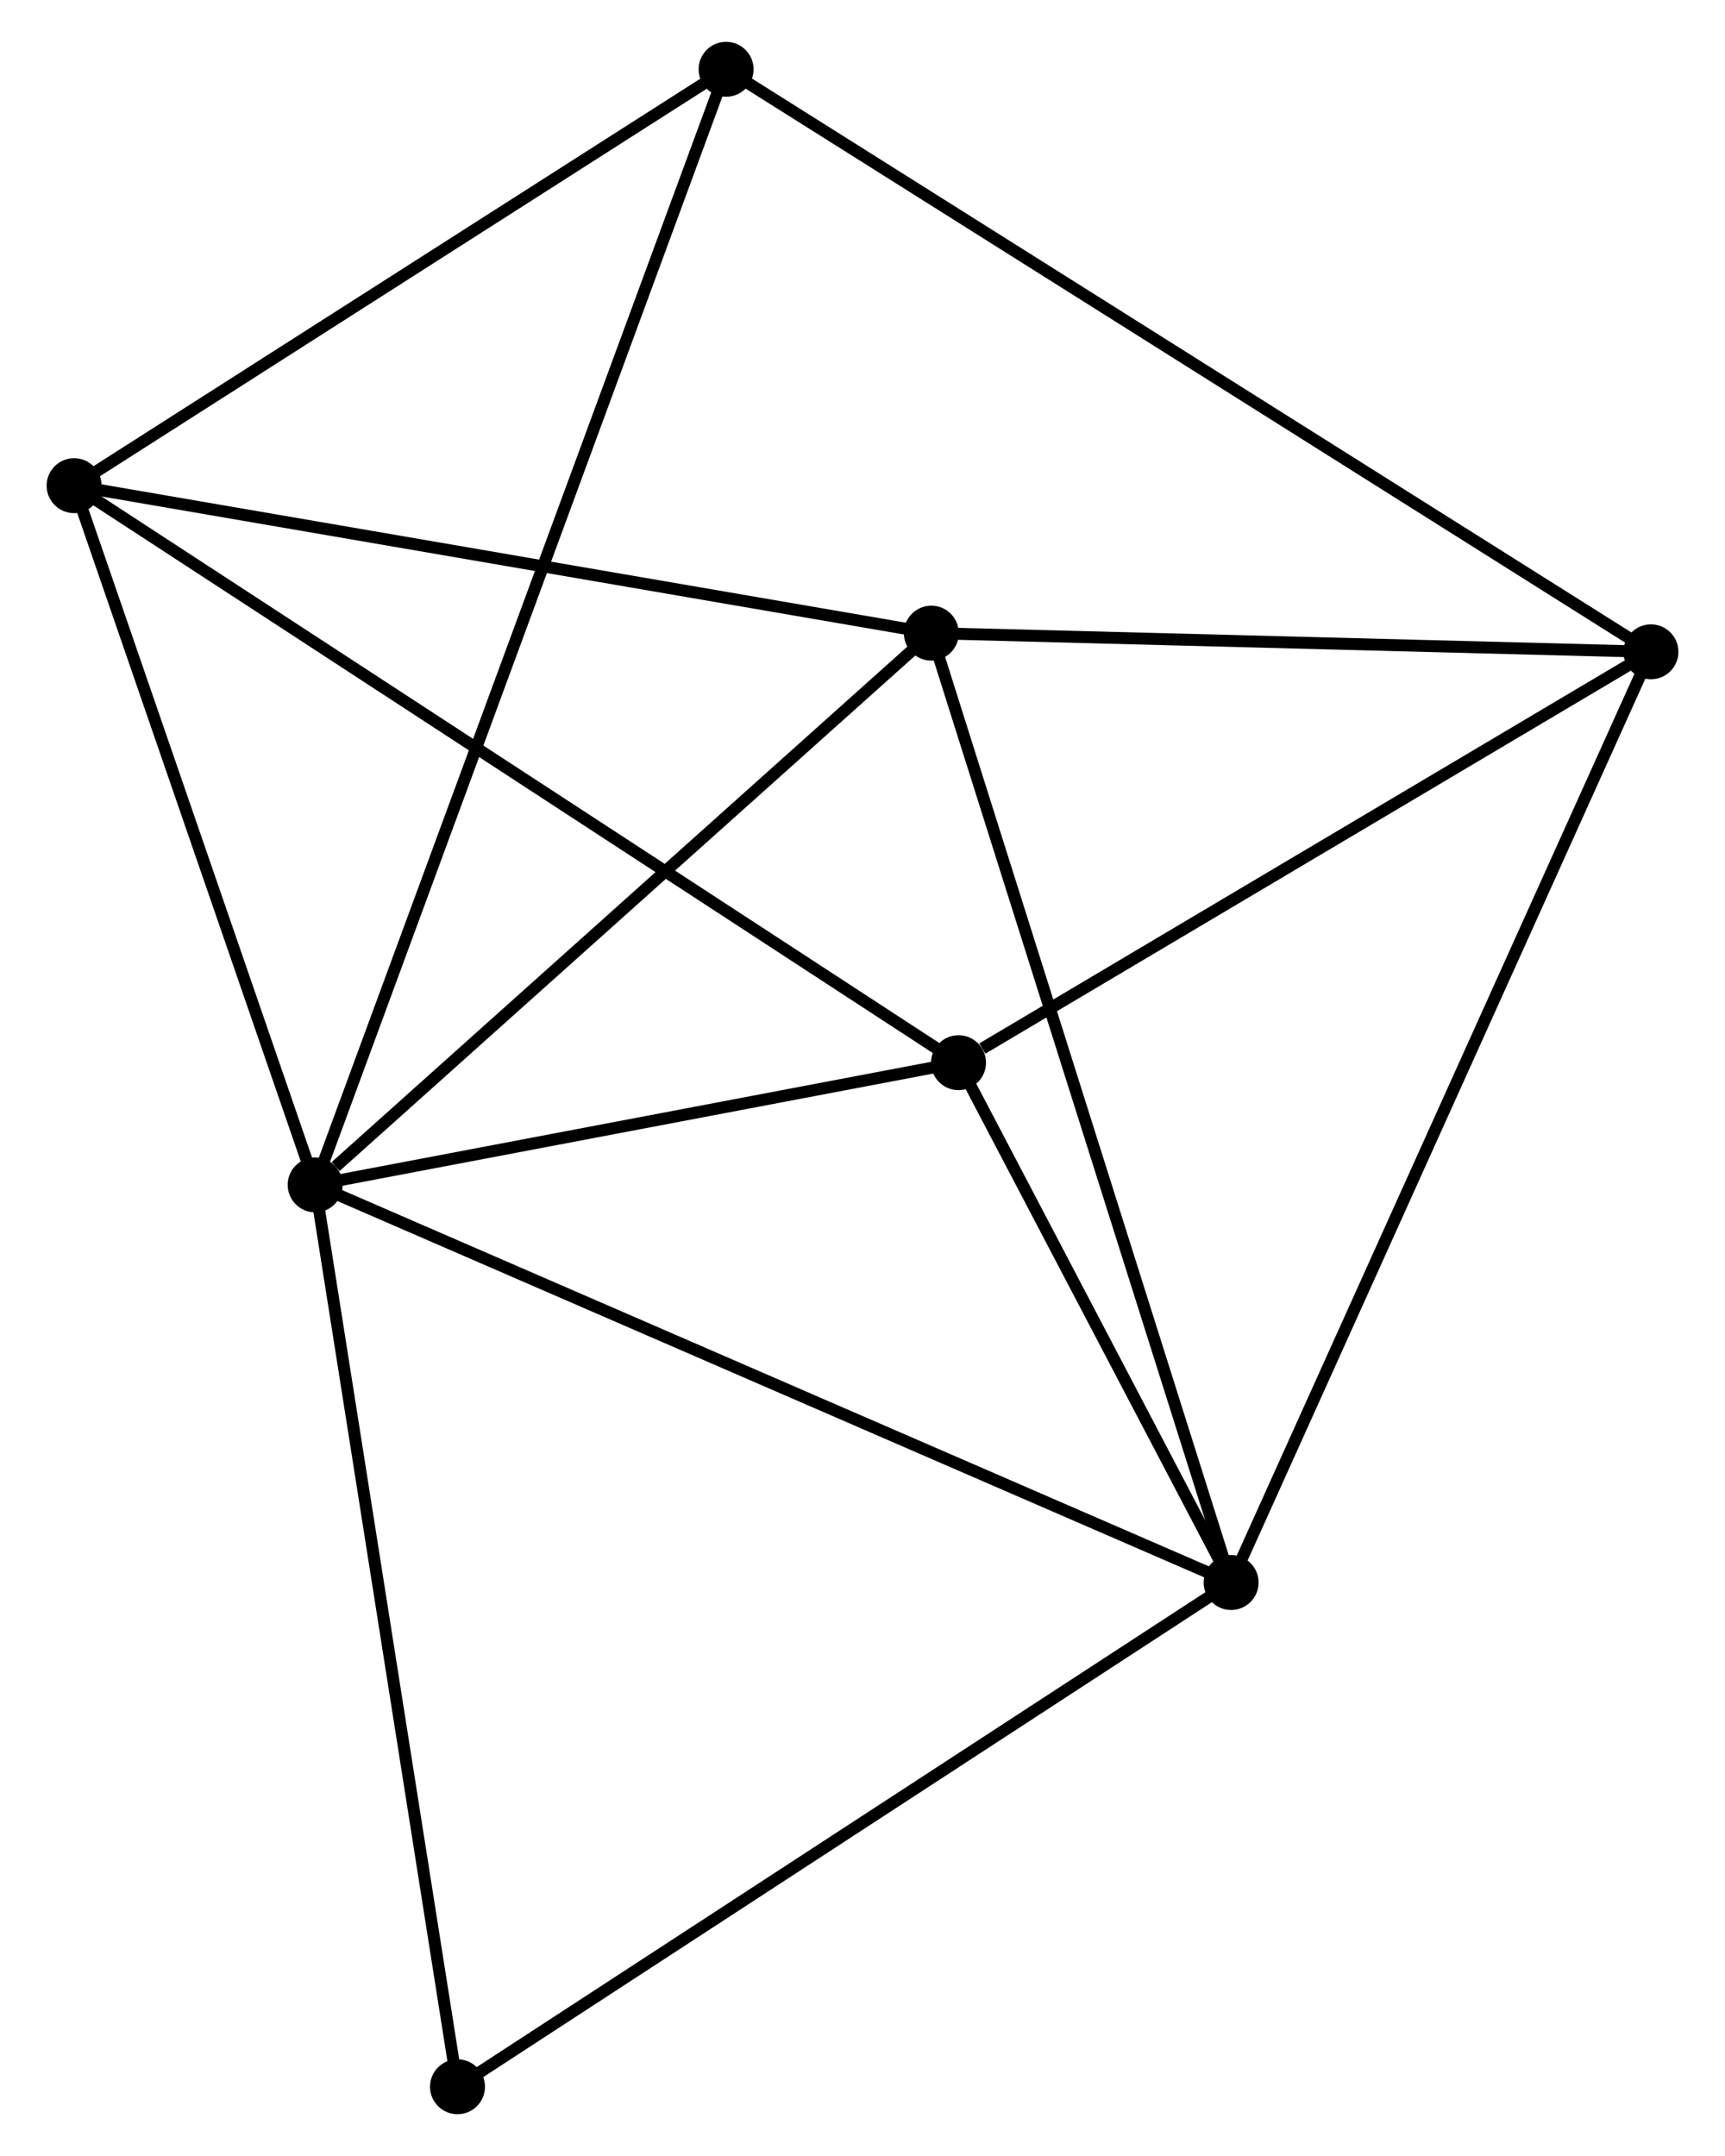 <?xml version="1.0" encoding="UTF-8" standalone="no"?>
<!DOCTYPE svg PUBLIC "-//W3C//DTD SVG 1.1//EN"
 "http://www.w3.org/Graphics/SVG/1.1/DTD/svg11.dtd">
<!-- Generated by graphviz version 2.36.0 (20140111.2315)
 -->
<!-- Title: %3 Pages: 1 -->
<svg width="144pt" height="180pt"
 viewBox="0.00 0.00 143.58 180.48" xmlns="http://www.w3.org/2000/svg" xmlns:xlink="http://www.w3.org/1999/xlink">
<g id="graph0" class="graph" transform="scale(1 1) rotate(0) translate(4 176.484)">
<title>%3</title>
<!-- 0 -->
<g id="node1" class="node"><title>0</title>
<ellipse fill="black" stroke="black" cx="21.977" cy="-77.297" rx="1.8" ry="1.8"/>
</g>
<!-- 1 -->
<g id="node2" class="node"><title>1</title>
<ellipse fill="black" stroke="black" cx="98.644" cy="-44.009" rx="1.8" ry="1.8"/>
</g>
<!-- 0&#45;&#45;1 -->
<g id="edge1" class="edge"><title>0&#45;&#45;1</title>
<path fill="none" stroke="black" d="M23.873,-76.474C34.48,-71.869 86.382,-49.333 96.815,-44.803"/>
</g>
<!-- 3 -->
<g id="node3" class="node"><title>3</title>
<ellipse fill="black" stroke="black" cx="1.8" cy="-135.828" rx="1.8" ry="1.8"/>
</g>
<!-- 0&#45;&#45;3 -->
<g id="edge2" class="edge"><title>0&#45;&#45;3</title>
<path fill="none" stroke="black" d="M21.306,-79.244C18.243,-88.131 5.606,-124.788 2.495,-133.814"/>
</g>
<!-- 4 -->
<g id="node4" class="node"><title>4</title>
<ellipse fill="black" stroke="black" cx="73.551" cy="-123.483" rx="1.8" ry="1.8"/>
</g>
<!-- 0&#45;&#45;4 -->
<g id="edge3" class="edge"><title>0&#45;&#45;4</title>
<path fill="none" stroke="black" d="M23.694,-78.834C31.663,-85.971 64.985,-115.811 72.178,-122.253"/>
</g>
<!-- 5 -->
<g id="node5" class="node"><title>5</title>
<ellipse fill="black" stroke="black" cx="75.827" cy="-87.526" rx="1.8" ry="1.8"/>
</g>
<!-- 0&#45;&#45;5 -->
<g id="edge4" class="edge"><title>0&#45;&#45;5</title>
<path fill="none" stroke="black" d="M23.769,-77.637C31.945,-79.19 65.67,-85.597 73.973,-87.174"/>
</g>
<!-- 6 -->
<g id="node6" class="node"><title>6</title>
<ellipse fill="black" stroke="black" cx="56.373" cy="-170.684" rx="1.8" ry="1.8"/>
</g>
<!-- 0&#45;&#45;6 -->
<g id="edge5" class="edge"><title>0&#45;&#45;6</title>
<path fill="none" stroke="black" d="M22.696,-79.248C27.172,-91.401 51.194,-156.622 55.659,-168.744"/>
</g>
<!-- 7 -->
<g id="node7" class="node"><title>7</title>
<ellipse fill="black" stroke="black" cx="33.891" cy="-1.8" rx="1.8" ry="1.8"/>
</g>
<!-- 0&#45;&#45;7 -->
<g id="edge6" class="edge"><title>0&#45;&#45;7</title>
<path fill="none" stroke="black" d="M22.272,-75.431C23.92,-64.986 31.985,-13.875 33.606,-3.601"/>
</g>
<!-- 1&#45;&#45;4 -->
<g id="edge8" class="edge"><title>1&#45;&#45;4</title>
<path fill="none" stroke="black" d="M98.023,-45.974C94.552,-56.969 77.565,-110.772 74.15,-121.587"/>
</g>
<!-- 1&#45;&#45;5 -->
<g id="edge9" class="edge"><title>1&#45;&#45;5</title>
<path fill="none" stroke="black" d="M97.663,-45.879C93.91,-53.037 80.481,-78.65 76.778,-85.712"/>
</g>
<!-- 1&#45;&#45;7 -->
<g id="edge10" class="edge"><title>1&#45;&#45;7</title>
<path fill="none" stroke="black" d="M97.043,-42.966C88.162,-37.177 45.007,-9.046 35.673,-2.962"/>
</g>
<!-- 2 -->
<g id="node8" class="node"><title>2</title>
<ellipse fill="black" stroke="black" cx="133.782" cy="-121.92" rx="1.8" ry="1.8"/>
</g>
<!-- 1&#45;&#45;2 -->
<g id="edge7" class="edge"><title>1&#45;&#45;2</title>
<path fill="none" stroke="black" d="M99.512,-45.935C104.374,-56.714 128.162,-109.459 132.943,-120.062"/>
</g>
<!-- 3&#45;&#45;4 -->
<g id="edge14" class="edge"><title>3&#45;&#45;4</title>
<path fill="none" stroke="black" d="M3.87,-135.472C14.348,-133.669 61.434,-125.568 71.609,-123.817"/>
</g>
<!-- 3&#45;&#45;5 -->
<g id="edge15" class="edge"><title>3&#45;&#45;5</title>
<path fill="none" stroke="black" d="M3.346,-134.82C12.98,-128.534 64.68,-94.799 74.289,-88.53"/>
</g>
<!-- 3&#45;&#45;6 -->
<g id="edge16" class="edge"><title>3&#45;&#45;6</title>
<path fill="none" stroke="black" d="M3.616,-136.988C11.901,-142.28 46.08,-164.109 54.495,-169.484"/>
</g>
<!-- 2&#45;&#45;4 -->
<g id="edge11" class="edge"><title>2&#45;&#45;4</title>
<path fill="none" stroke="black" d="M131.778,-121.972C122.633,-122.21 84.912,-123.188 75.625,-123.429"/>
</g>
<!-- 2&#45;&#45;5 -->
<g id="edge12" class="edge"><title>2&#45;&#45;5</title>
<path fill="none" stroke="black" d="M131.853,-120.776C123.054,-115.554 86.758,-94.014 77.822,-88.71"/>
</g>
<!-- 2&#45;&#45;6 -->
<g id="edge13" class="edge"><title>2&#45;&#45;6</title>
<path fill="none" stroke="black" d="M132.165,-122.939C122.091,-129.285 68.029,-163.341 57.981,-169.671"/>
</g>
</g>
</svg>
